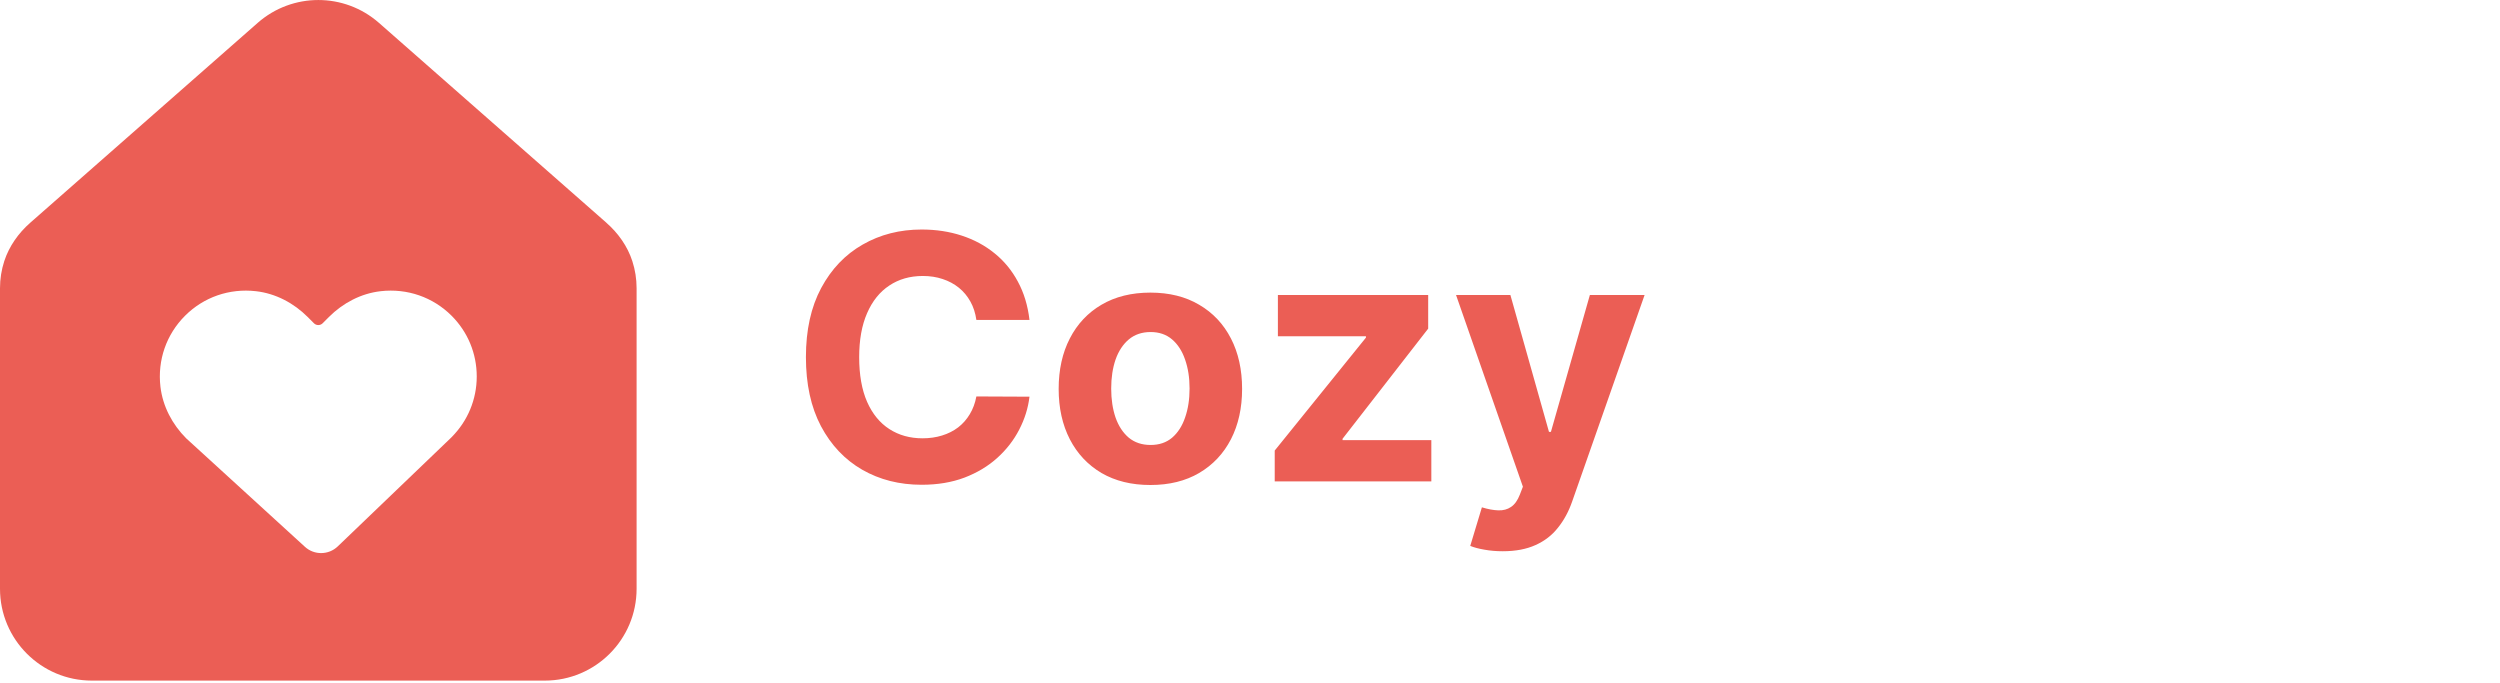 <svg width="161" height="44" viewBox="0 0 161 44" fill="none" xmlns="http://www.w3.org/2000/svg">
<path d="M39.052 14.344L24.405 1.473C22.171 -0.489 18.829 -0.489 16.595 1.473L1.948 14.344C1.188 15.012 0.588 15.857 0.274 16.819C0.093 17.378 0 17.966 0 18.563V37.915C0 41.184 2.649 43.831 5.915 43.831H35.082C38.351 43.831 40.997 41.181 40.997 37.915V18.563C40.997 17.966 40.904 17.378 40.723 16.819C40.412 15.857 39.81 15.012 39.049 14.344H39.052ZM29.085 28.154L21.75 35.189C21.162 35.752 20.237 35.763 19.638 35.215L11.995 28.233C11.093 27.331 10.479 26.166 10.332 24.903C10.134 23.186 10.717 21.535 11.915 20.336C13.114 19.137 14.766 18.558 16.482 18.753C17.749 18.897 18.914 19.513 19.816 20.415L20.22 20.82C20.373 20.972 20.624 20.972 20.777 20.82L21.181 20.415C22.084 19.513 23.248 18.897 24.515 18.753C26.232 18.558 27.883 19.137 29.082 20.333C30.128 21.379 30.702 22.768 30.702 24.244C30.702 25.72 30.125 27.108 29.082 28.154H29.085Z" fill="#EB5E55"/>
<path d="M66.299 20.602H62.878C62.815 20.159 62.688 19.766 62.495 19.422C62.302 19.073 62.055 18.776 61.753 18.531C61.45 18.287 61.102 18.099 60.706 17.969C60.315 17.838 59.891 17.773 59.432 17.773C58.604 17.773 57.883 17.979 57.268 18.391C56.654 18.797 56.177 19.391 55.839 20.172C55.5 20.948 55.331 21.891 55.331 23C55.331 24.141 55.5 25.099 55.839 25.875C56.182 26.651 56.661 27.237 57.276 27.633C57.891 28.029 58.602 28.227 59.409 28.227C59.862 28.227 60.281 28.167 60.667 28.047C61.057 27.927 61.404 27.753 61.706 27.523C62.008 27.289 62.258 27.005 62.456 26.672C62.659 26.338 62.799 25.958 62.878 25.531L66.299 25.547C66.211 26.281 65.99 26.99 65.635 27.672C65.286 28.349 64.815 28.956 64.221 29.492C63.633 30.023 62.93 30.445 62.112 30.758C61.299 31.065 60.38 31.219 59.354 31.219C57.927 31.219 56.651 30.896 55.526 30.25C54.406 29.604 53.521 28.669 52.87 27.445C52.224 26.221 51.901 24.74 51.901 23C51.901 21.255 52.229 19.771 52.885 18.547C53.542 17.323 54.432 16.391 55.557 15.75C56.682 15.104 57.948 14.781 59.354 14.781C60.281 14.781 61.141 14.912 61.932 15.172C62.729 15.432 63.435 15.812 64.049 16.312C64.664 16.807 65.164 17.414 65.549 18.133C65.94 18.852 66.19 19.674 66.299 20.602ZM74.085 31.234C72.871 31.234 71.822 30.977 70.936 30.461C70.056 29.94 69.376 29.216 68.897 28.289C68.418 27.357 68.178 26.276 68.178 25.047C68.178 23.807 68.418 22.724 68.897 21.797C69.376 20.865 70.056 20.141 70.936 19.625C71.822 19.104 72.871 18.844 74.085 18.844C75.298 18.844 76.345 19.104 77.225 19.625C78.111 20.141 78.793 20.865 79.272 21.797C79.751 22.724 79.991 23.807 79.991 25.047C79.991 26.276 79.751 27.357 79.272 28.289C78.793 29.216 78.111 29.94 77.225 30.461C76.345 30.977 75.298 31.234 74.085 31.234ZM74.1 28.656C74.652 28.656 75.113 28.5 75.483 28.188C75.853 27.87 76.132 27.438 76.319 26.891C76.512 26.344 76.608 25.721 76.608 25.023C76.608 24.326 76.512 23.703 76.319 23.156C76.132 22.609 75.853 22.177 75.483 21.859C75.113 21.542 74.652 21.383 74.1 21.383C73.543 21.383 73.074 21.542 72.694 21.859C72.319 22.177 72.035 22.609 71.842 23.156C71.655 23.703 71.561 24.326 71.561 25.023C71.561 25.721 71.655 26.344 71.842 26.891C72.035 27.438 72.319 27.87 72.694 28.188C73.074 28.5 73.543 28.656 74.1 28.656ZM82.092 31V29.016L87.967 21.742V21.656H82.296V19H91.975V21.164L86.46 28.258V28.344H92.178V31H82.092ZM96.778 35.5C96.356 35.5 95.96 35.466 95.591 35.398C95.226 35.336 94.924 35.255 94.684 35.156L95.434 32.672C95.825 32.792 96.176 32.857 96.489 32.867C96.807 32.878 97.08 32.805 97.309 32.648C97.544 32.492 97.734 32.227 97.879 31.852L98.075 31.344L93.77 19H97.27L99.754 27.812H99.879L102.387 19H105.911L101.247 32.297C101.023 32.943 100.718 33.505 100.333 33.984C99.952 34.469 99.471 34.841 98.887 35.102C98.304 35.367 97.601 35.5 96.778 35.5Z" fill="#EB5E55"/>
</svg>

